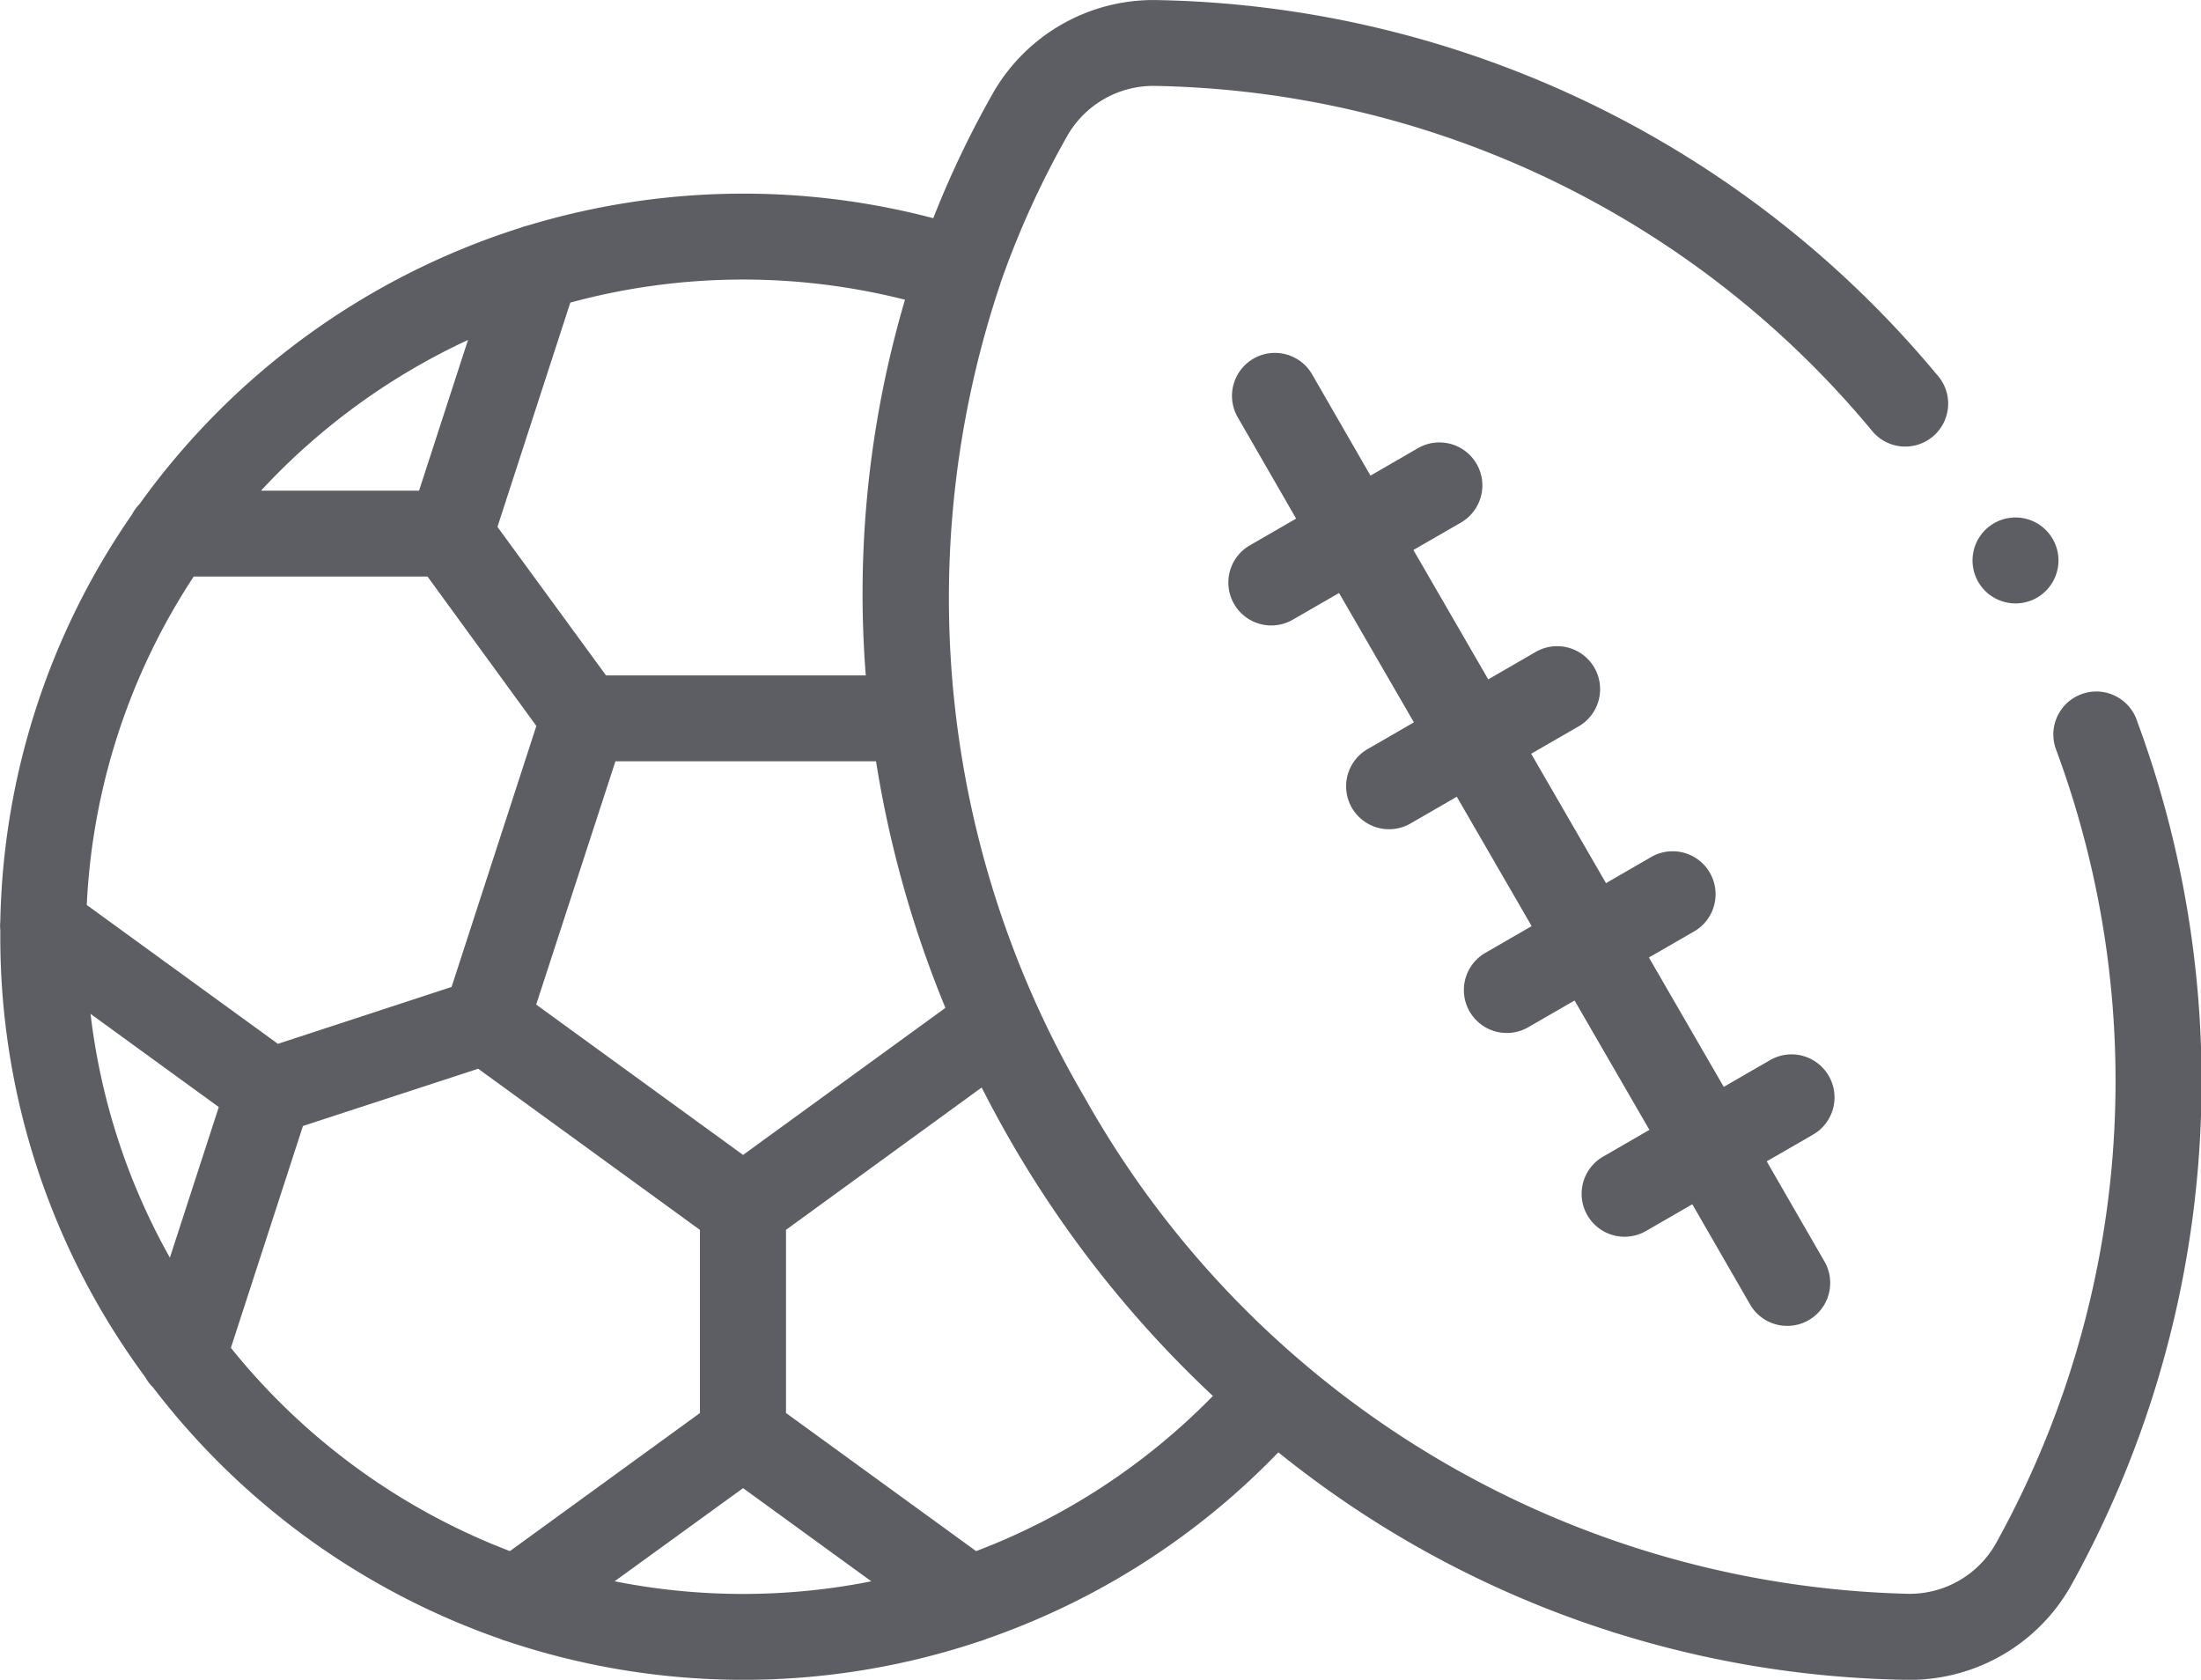 <svg height="38.153" viewBox="0 0 49.998 38.153" width="49.998" xmlns="http://www.w3.org/2000/svg"><g fill="#5c5e64"><path d="m299.438 159.513a.975.975 0 0 0 -1.332-.357l-1.052.608-1.7-2.939 1.052-.607a.976.976 0 0 0 -.975-1.69l-1.052.608-1.7-2.939 1.052-.607a.976.976 0 1 0 -.975-1.69l-1.052.608-1.7-2.939 1.052-.607a.976.976 0 1 0 -.975-1.69l-1.052.608-1.326-2.3a.975.975 0 1 0 -1.689.976l1.326 2.3-1.052.608a.975.975 0 1 0 .975 1.689l1.052-.607 1.7 2.938-1.052.608a.975.975 0 1 0 .975 1.689l1.052-.607 1.7 2.938-1.052.608a.975.975 0 1 0 .975 1.689l1.052-.607 1.7 2.938-1.052.608a.975.975 0 1 0 .975 1.689l1.052-.607 1.326 2.3a.976.976 0 0 0 1.69-.975l-1.326-2.3 1.052-.607a.975.975 0 0 0 .356-1.335z" transform="translate(-257.897 -135.077)"/><path d="m48.549 77.383a.976.976 0 1 0 -1.837.657 21.653 21.653 0 0 1 -1.377 18.023 2.251 2.251 0 0 1 -1.955 1.137h-.015a22.066 22.066 0 0 1 -18.722-11.266 22.4 22.4 0 0 1 -1.929-18.46l.01-.026v-.011a20.345 20.345 0 0 1 1.52-3.351 2.251 2.251 0 0 1 1.956-1.136h.015a21.652 21.652 0 0 1 16.3 7.822.975.975 0 1 0 1.485-1.262 23.6 23.6 0 0 0 -17.771-8.51 4.2 4.2 0 0 0 -3.678 2.124 22.161 22.161 0 0 0 -1.351 2.831 16.937 16.937 0 0 0 -9.22.169.916.916 0 0 0 -.146.045 16.947 16.947 0 0 0 -8.664 6.278.992.992 0 0 0 -.17.235 16.779 16.779 0 0 0 -2.993 9.241.979.979 0 0 0 0 .2v.154a16.788 16.788 0 0 0 3.292 10 .981.981 0 0 0 .179.237 16.95 16.95 0 0 0 7.877 5.707.988.988 0 0 0 .148.052 16.9 16.9 0 0 0 10.767 0 1 1 0 0 0 .15-.053 16.877 16.877 0 0 0 6.619-4.234 23.286 23.286 0 0 0 14.319 5.168h.027a4.205 4.205 0 0 0 3.651-2.124 23.6 23.6 0 0 0 1.513-19.647zm-31.669 9.848-4.7-3.415 1.8-5.525h5.92a24.938 24.938 0 0 0 1.576 5.6zm-6.622-3.815-3.945 1.292-4.342-3.154a14.833 14.833 0 0 1 2.429-7.459h5.312l2.472 3.393zm-8.2.612 2.912 2.116-1.111 3.42a14.81 14.81 0 0 1 -1.802-5.536zm18.5-16.222a23.625 23.625 0 0 0 -.891 8.534h-5.9l-2.467-3.374 1.655-5.094a14.981 14.981 0 0 1 7.6-.066zm-9.927.915-1.112 3.423h-3.59a14.994 14.994 0 0 1 4.702-3.423zm-5.386 22.892 1.637-5.039 3.981-1.3 5.037 3.66v4.16l-4.317 3.136a15 15 0 0 1 -6.338-4.617zm8.72 5.3 2.915-2.113 2.913 2.116a14.942 14.942 0 0 1 -5.827 0zm8.207-.684-4.317-3.136v-4.16l4.445-3.233q.309.609.652 1.206a25.13 25.13 0 0 0 4.6 5.8 14.933 14.933 0 0 1 -5.38 3.525z" transform="translate(0 -60.999)"/><path d="m459.83 183.316a.976.976 0 1 0 -.69-.287.981.981 0 0 0 .69.287z" transform="translate(-414.047 -169.61)"/></g></svg>